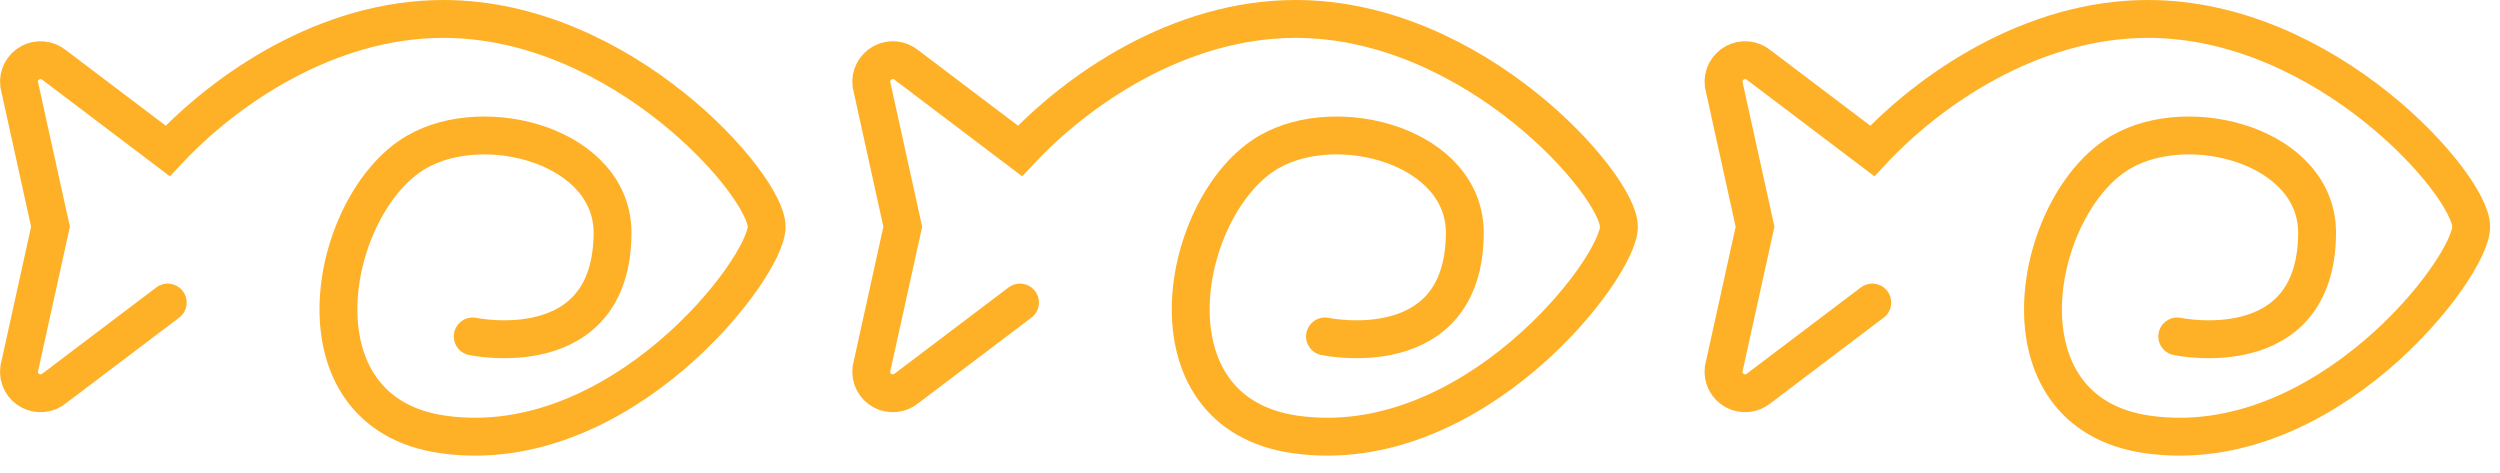 <svg width="132" height="25" viewBox="0 0 132 25" fill="none" xmlns="http://www.w3.org/2000/svg">
<path d="M24.96 17.764C24.96 17.764 32.298 19.324 32.342 12.324C32.372 7.735 25.642 5.912 21.989 8.03C17.332 10.73 15.195 21.794 23.412 22.942C32.747 24.242 40.479 14.165 40.479 11.971C40.479 9.777 32.837 1 23.412 1C17.243 1 11.855 4.755 8.857 7.969L2.869 3.439C2.694 3.294 2.479 3.205 2.253 3.183C2.027 3.161 1.799 3.207 1.599 3.315C1.399 3.423 1.236 3.588 1.131 3.789C1.026 3.991 0.983 4.219 1.008 4.445L2.666 11.971L1.007 19.497C0.982 19.723 1.025 19.951 1.13 20.153C1.235 20.354 1.398 20.519 1.598 20.627C1.798 20.735 2.026 20.781 2.252 20.759C2.478 20.737 2.693 20.648 2.868 20.503L8.856 15.974" stroke="#FEB127" stroke-width="2" stroke-miterlimit="10" stroke-linecap="round"/>
<path d="M69.96 17.764C69.96 17.764 77.298 19.324 77.342 12.324C77.372 7.735 70.642 5.912 66.989 8.03C62.332 10.73 60.195 21.794 68.412 22.942C77.747 24.242 85.479 14.165 85.479 11.971C85.479 9.777 77.837 1 68.412 1C62.243 1 56.855 4.755 53.857 7.969L47.869 3.439C47.694 3.294 47.479 3.205 47.253 3.183C47.027 3.161 46.799 3.207 46.599 3.315C46.399 3.423 46.236 3.588 46.131 3.789C46.026 3.991 45.983 4.219 46.008 4.445L47.666 11.971L46.007 19.497C45.982 19.723 46.025 19.951 46.13 20.153C46.235 20.354 46.398 20.519 46.598 20.627C46.798 20.735 47.026 20.781 47.252 20.759C47.478 20.737 47.693 20.648 47.868 20.503L53.856 15.974" stroke="#FEB127" stroke-width="2" stroke-miterlimit="10" stroke-linecap="round"/>
<path d="M114.96 17.764C114.96 17.764 122.298 19.324 122.342 12.324C122.372 7.735 115.642 5.912 111.989 8.03C107.332 10.73 105.195 21.794 113.412 22.942C122.747 24.242 130.479 14.165 130.479 11.971C130.479 9.777 122.837 1 113.412 1C107.243 1 101.855 4.755 98.857 7.969L92.869 3.439C92.694 3.294 92.479 3.205 92.253 3.183C92.027 3.161 91.799 3.207 91.599 3.315C91.399 3.423 91.236 3.588 91.131 3.789C91.026 3.991 90.983 4.219 91.008 4.445L92.666 11.971L91.007 19.497C90.982 19.723 91.025 19.951 91.13 20.153C91.235 20.354 91.398 20.519 91.598 20.627C91.798 20.735 92.026 20.781 92.252 20.759C92.478 20.737 92.693 20.648 92.868 20.503L98.856 15.974" stroke="#FEB127" stroke-width="2" stroke-miterlimit="10" stroke-linecap="round"/>
</svg>
